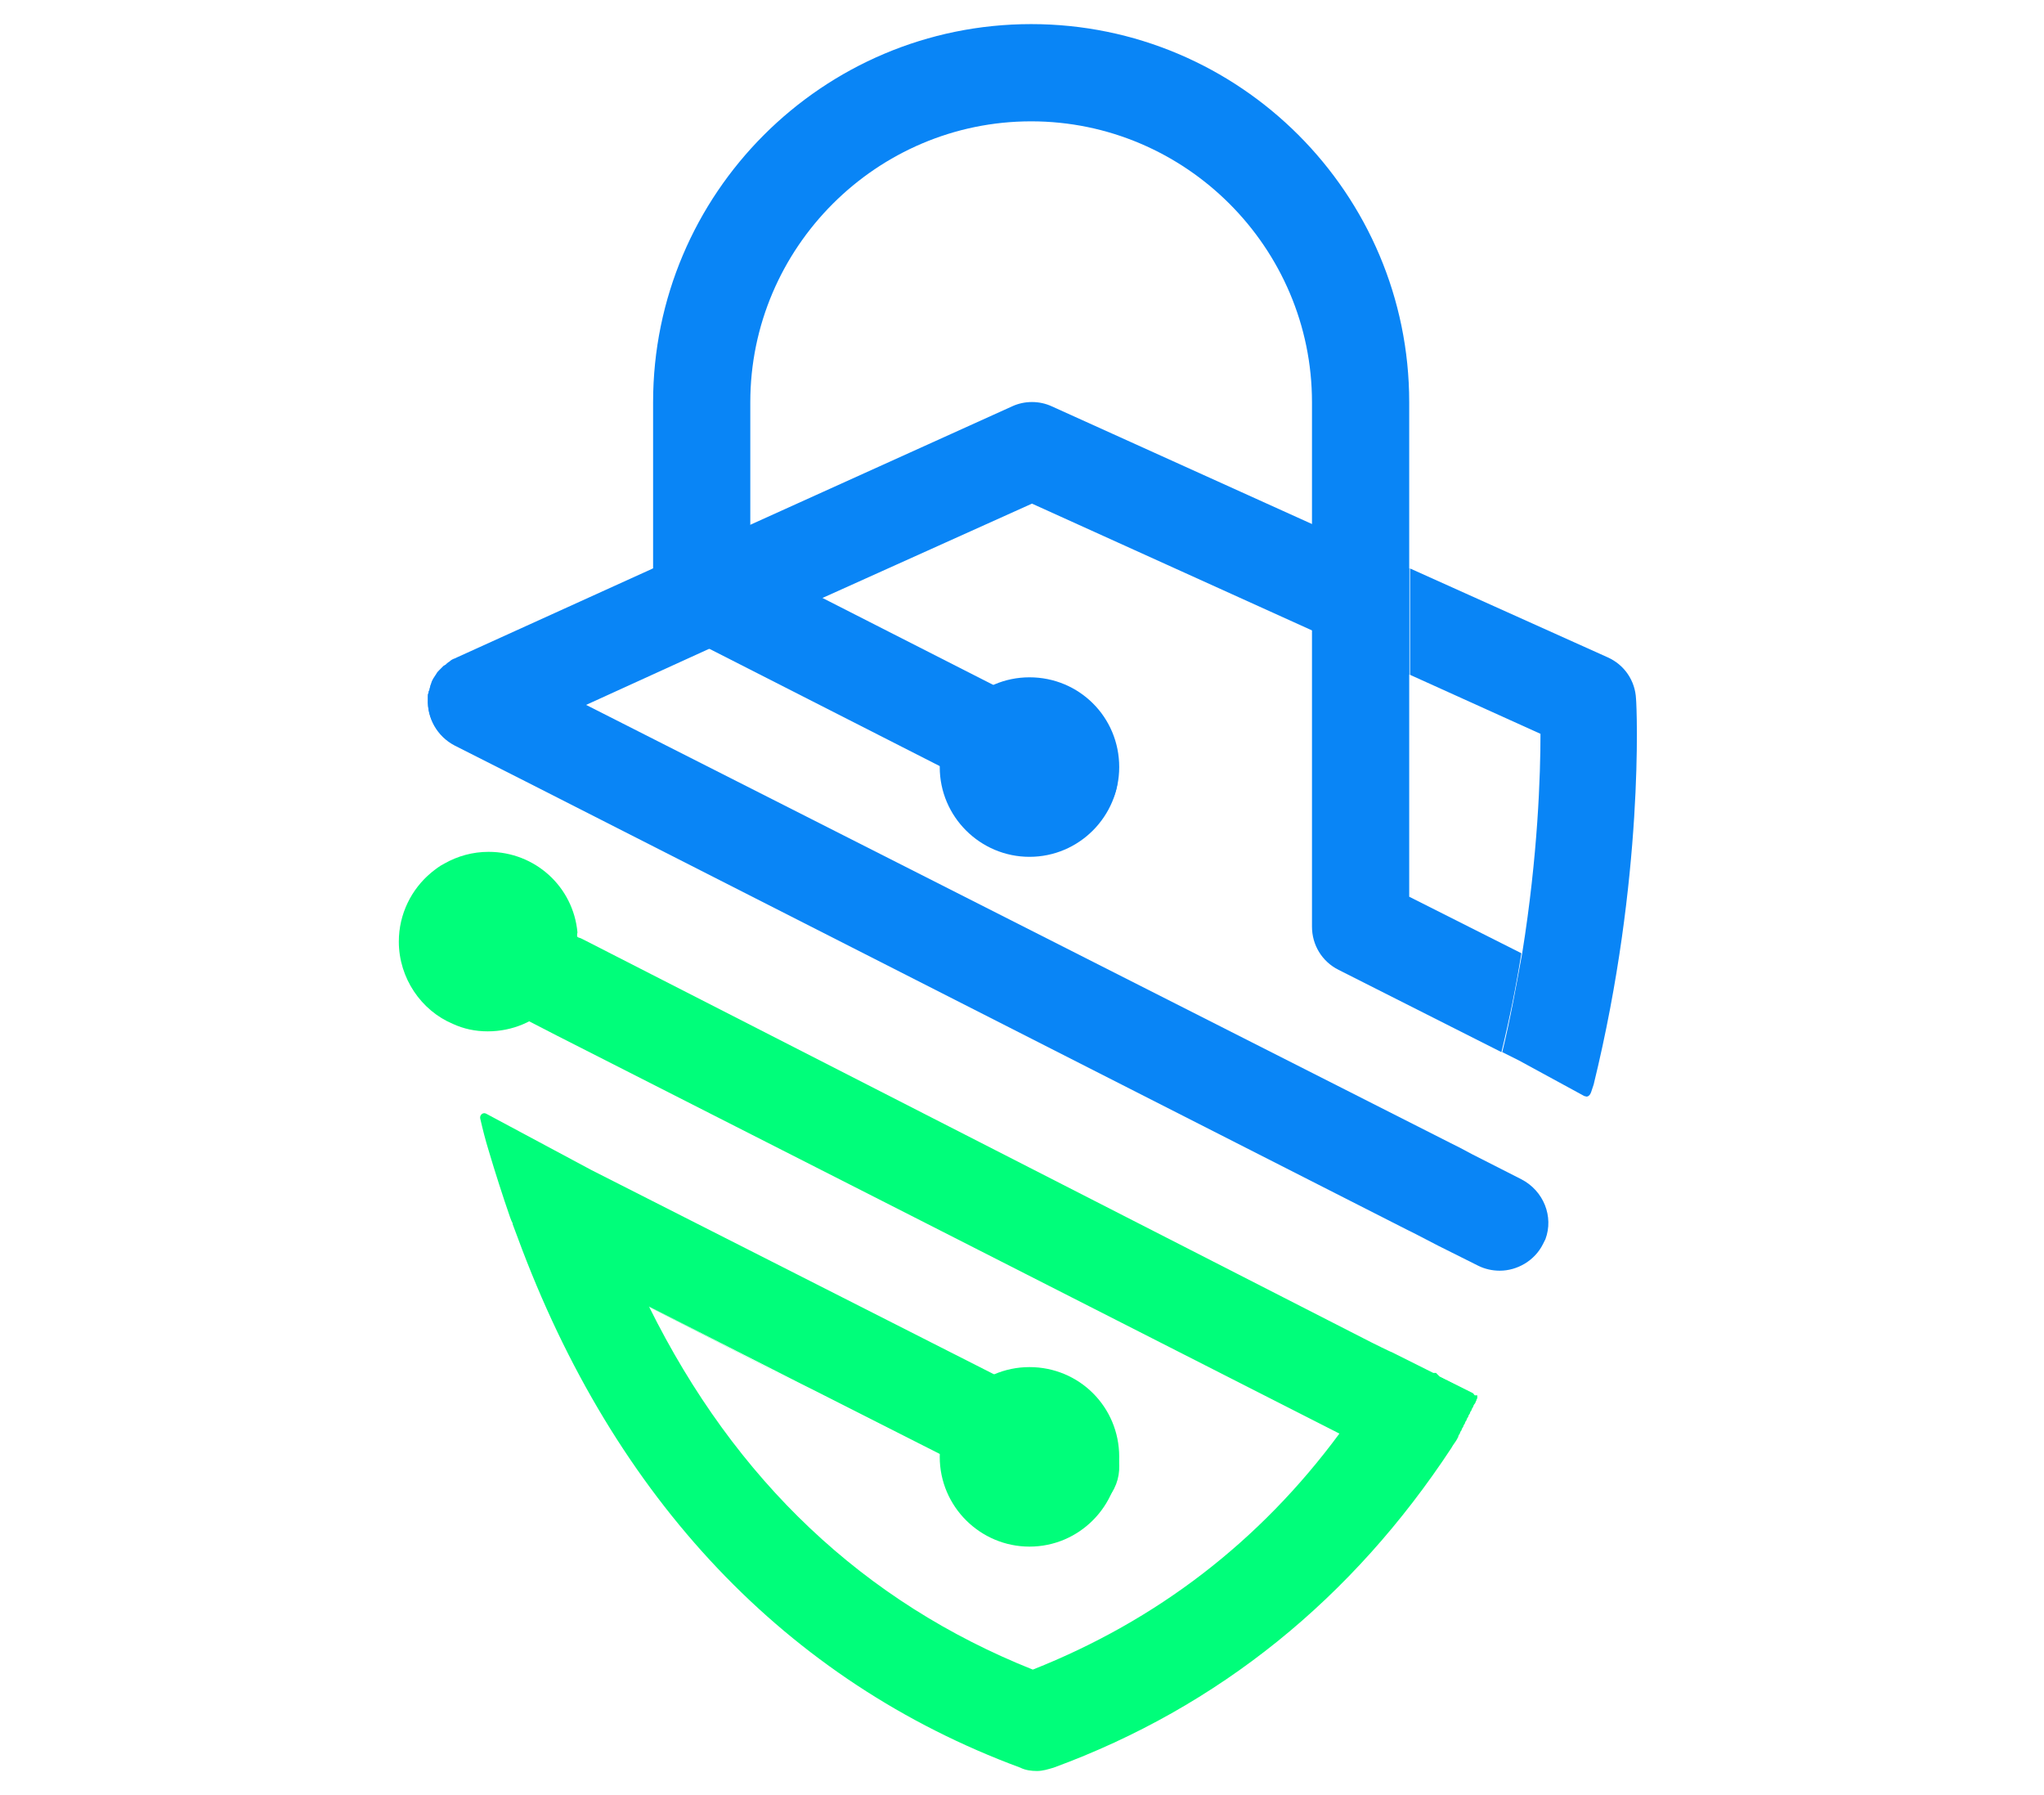 <?xml version="1.0" encoding="utf-8"?>
<!-- Generator: Adobe Illustrator 19.0.0, SVG Export Plug-In . SVG Version: 6.00 Build 0)  -->
<svg version="1.1" id="Layer_2" xmlns="http://www.w3.org/2000/svg" xmlns:xlink="http://www.w3.org/1999/xlink" x="0px" y="0px"
	 viewBox="-174 312.9 246 216" style="enable-background:new -174 312.9 246 216;" xml:space="preserve">
<style type="text/css">
	.st0{fill:#00FE7A;}
	.st1{fill:#0985F6;}
</style>
<path class="st0" d="M-102.8,453.7l48.3,24.5l0.2,0.1l0.5,0.2l0.7,0.3l10.6,5.4c2.9,1.5,4,5,2.6,7.8c-1,2-3.1,3.2-5.2,3.2
	c-0.9,0-1.8-0.2-2.6-0.6l-11.3-5.8l-1.2-0.6l-0.4-0.2l-15.4-7.8l-1.4-0.7l-0.2-0.1l-18.3-9.3c10.4,21,25.9,35.6,46.2,43.7
	c14.9-5.9,27.3-15.4,36.9-28.4l-51.5-26.2l-42.7-21.7l-3.3-1.7l-9.8-5c-0.2-0.9-0.3-1.8-0.4-2.7c0,0,0,0,0-0.1c0-0.1,0-0.2,0-0.3
	c0-0.1,0-0.1,0-0.2c-0.4-2.9-0.7-5.6-1-8.2c0-0.2,0-0.5-0.1-0.7c0.5-0.4,1-0.8,1.6-1.1l0.6,0.3l10,5.1c0,0,0,0.1,0,0.2l4.7,2.4
	l0.3,0.2l0.3,0.1l0.6,0.3L-9,474.4c0,0,2.4,1.2,2.5,1.2c0,0,5,2.5,5,2.5c0,0,0,0,0,0c0,0,0,0,0.1,0c0,0,0,0,0.1,0c0,0,0.1,0,0.1,0
	c0,0,0.1,0,0.1,0.1c0,0,0.1,0,0.1,0.1c0,0,0.1,0,0.1,0.1c0.1,0,0.1,0.1,0.1,0.1c0.1,0,0.1,0.1,0.2,0.1c0.1,0,0.1,0.1,0.2,0.1
	c0.1,0,0.1,0.1,0.2,0.1c0.1,0,0.1,0.1,0.2,0.1l0.2,0.1c0.1,0,0.1,0.1,0.2,0.1c0.1,0,0.1,0.1,0.2,0.1c0.1,0,0.1,0.1,0.2,0.1
	c0.1,0,0.1,0.1,0.2,0.1c0.1,0,0.1,0.1,0.2,0.1c0.1,0,0.1,0.1,0.2,0.1c0.1,0,0.1,0.1,0.2,0.1c0.1,0,0.1,0.1,0.2,0.1
	c0.1,0,0.1,0.1,0.2,0.1c0.1,0,0.1,0.1,0.2,0.1c0.1,0,0.1,0.1,0.2,0.1l0.2,0.1c0.1,0,0.1,0.1,0.2,0.1c0.1,0,0.1,0.1,0.2,0.1
	c0.1,0,0.1,0.1,0.2,0.1c0,0,0.1,0,0.1,0.1c0,0,0.1,0,0.1,0.1l0.1,0.1c0,0,0.1,0,0.1,0c0,0,0.1,0,0.1,0c0,0,0,0,0.1,0c0,0,0,0,0,0
	c0,0,0,0,0,0c0,0.1,0,0.1,0,0.2c0,0,0,0,0,0.1c0,0.1-0.1,0.2-0.1,0.2c0,0,0,0,0,0.1c-0.1,0.1-0.1,0.3-0.2,0.4
	c-0.1,0.1-0.2,0.3-0.2,0.4c-0.1,0.1-0.2,0.3-0.2,0.4c-0.1,0.1-0.2,0.3-0.2,0.4c-0.1,0.1-0.2,0.3-0.2,0.4c-0.1,0.1-0.2,0.3-0.2,0.4
	c-0.1,0.1-0.2,0.3-0.2,0.4c-0.1,0.1-0.2,0.3-0.2,0.4c-0.1,0.1-0.2,0.3-0.2,0.4c-0.1,0.1-0.2,0.3-0.2,0.4c-0.1,0.1-0.2,0.3-0.2,0.4
	c0,0.1-0.1,0.1-0.1,0.2c0,0,0,0,0,0c-0.2,0.4-0.5,0.7-0.7,1.1c-11.9,18.1-28,31.2-47.9,38.5c-0.7,0.2-1.3,0.4-2,0.4
	c-0.7,0-1.4-0.1-2-0.4c-28.1-10.4-48.9-32.3-60.5-63.8c-0.2-0.5-0.4-1.1-0.6-1.6c0,0,0,0,0-0.1c-0.1-0.2-0.2-0.4-0.3-0.7
	c-0.9-2.6-1.8-5.4-2.6-8.1c-0.4-1.3-0.7-2.5-1-3.8c-0.1-0.4,0.3-0.8,0.7-0.6"/>
<line class="st0" x1="-53.9" y1="478.6" x2="-54.5" y2="478.2"/>
<polygon class="st0" points="-60.8,488.2 -77.5,479.6 -77.7,479.5 -96.1,470 -96.1,470 -96.1,470 -112.3,461.7 "/>
<path class="st1" d="M12,462c-0.1,0.2-0.2,0.4-0.3,0.6c-1,2-3.1,3.2-5.2,3.2c-0.9,0-1.8-0.2-2.6-0.6l-4.8-2.4l-2.7-1.4l-0.6-0.3
	l-0.6-0.3l-106-53.9l-8.5-4.3c-2.1-1.1-3.3-3.3-3.2-5.5c0,0,0-0.1,0-0.1c0-0.1,0-0.2,0-0.3c0-0.2,0-0.3,0.1-0.5c0-0.1,0-0.2,0.1-0.3
	c0-0.1,0.1-0.3,0.1-0.4c0-0.1,0.1-0.2,0.1-0.3c0.2-0.4,0.4-0.8,0.6-1.1c0.3-0.4,0.6-0.7,0.9-1c0,0,0.1-0.1,0.2-0.1c0,0,0,0,0,0
	c0.2-0.1,0.3-0.3,0.5-0.4c0.2-0.1,0.5-0.3,0.7-0.4l0.2-0.1c1.5-0.6,3.3-0.6,4.9,0.2l10.8,5.5L0.5,450.4l0.6,0.3l0.6,0.3l1.5,0.8
	l5.9,3C11.8,456.2,13,459.3,12,462"/>
<path class="st1" d="M-45.3,412.3c-0.9,0-1.8-0.2-2.6-0.6l-44.2-22.5c-2.9-1.5-4-5-2.6-7.8c1.5-2.9,5-4,7.8-2.6l44.2,22.5
	c2.9,1.5,4,5,2.6,7.8C-41.1,411.1-43.2,412.3-45.3,412.3"/>
<path class="st1" d="M9.1,427.6c-0.6,3.8-1.4,7.8-2.4,11.9l-19.6-9.9c-2-1-3.2-3-3.2-5.2v-63.1c0-18.6-15.2-33.8-33.8-33.8
	c-18.6,0-33.8,15.2-33.8,33.8V384c0,3.2-2.6,5.8-5.8,5.8c-1,0-1.9-0.2-2.6-0.6c-0.1,0-0.1-0.1-0.2-0.1c-0.2-0.1-0.3-0.2-0.5-0.3
	c-0.3-0.2-0.6-0.4-0.9-0.7c-0.1-0.1-0.2-0.2-0.3-0.3c0,0-0.1-0.1-0.1-0.1c-0.1-0.1-0.2-0.3-0.3-0.4c-0.1-0.2-0.2-0.3-0.3-0.5
	c-0.1-0.2-0.2-0.3-0.2-0.4c0-0.1-0.1-0.2-0.1-0.3c0,0,0-0.1-0.1-0.2c0-0.1,0-0.2-0.1-0.3c-0.1-0.3-0.2-0.7-0.2-1c0-0.2,0-0.4,0-0.6
	v-22.7c0-25.1,20.4-45.5,45.5-45.5c25.1,0,45.5,20.4,45.5,45.5v59.5L9.1,427.6z"/>
<path class="st1" d="M-16,376l-31.4-14.2c-1.5-0.7-3.3-0.7-4.8,0L-83.6,376l-4.9,2.2h0l-5.8,2.6h0l-0.9,0.4L-119,392l-0.2,0.1
	c-0.3,0.1-0.5,0.2-0.7,0.4c-0.2,0.1-0.4,0.3-0.5,0.4l0,0c-0.1,0-0.1,0.1-0.2,0.1c-0.2,0.2-0.3,0.3-0.5,0.5c-0.2,0.2-0.3,0.3-0.4,0.5
	c-0.2,0.3-0.5,0.7-0.6,1.1c0,0.1-0.1,0.2-0.1,0.3c0,0.1-0.1,0.3-0.1,0.4c0,0.1,0,0.2-0.1,0.3c0,0.2-0.1,0.3-0.1,0.5
	c0,0.1,0,0.2,0,0.3c0,0,0,0.1,0,0.1c-0.1,2.2,1.1,4.4,3.2,5.5l8.5,4.3c-0.1-2.3-0.1-4.2-0.1-5.7l7.7-3.5l14.7-6.7h0l13.6-6.1
	l25.1-11.3l33.8,15.3l11.6,5.3v-12.8L-16,376z M-47.4,361.8c-1.5-0.7-3.3-0.7-4.8,0L-83.6,376v4.4l8.7,4.4l25.1-11.3l33.8,15.3V376
	L-47.4,361.8z"/>
<path class="st1" d="M17.8,443.4l-0.3,0.9c0,0,0,0,0,0c-0.2,0.6-0.6,0.6-0.7,0.5c0,0-0.1,0-0.1,0l-7.9-4.3l-2-1
	c1-4.1,1.7-8.1,2.4-11.9c1.9-11.8,2.2-21.5,2.2-26.4l-15.7-7.1v-12.8L19.5,392c2,0.9,3.3,2.8,3.4,5C23,398,23.9,418.5,17.8,443.4"/>
<path class="st1" d="M-39.3,405.2c0,5.9-4.8,10.8-10.8,10.8c-5.9,0-10.8-4.8-10.8-10.8c0-5.9,4.8-10.8,10.8-10.8
	C-44.1,394.4-39.3,399.2-39.3,405.2"/>
<path class="st0" d="M-39.3,488.2c0,5.9-4.8,10.8-10.8,10.8c-5.9,0-10.8-4.8-10.8-10.8c0-5.9,4.8-10.8,10.8-10.8
	C-44.1,477.4-39.3,482.2-39.3,488.2"/>
<path class="st0" d="M-104.5,426.2c0,6-4.8,10.8-10.8,10.8c-1.5,0-2.9-0.3-4.2-0.9c-3.8-1.6-6.5-5.5-6.5-9.9c0-3.3,1.5-6.3,3.9-8.3
	c0.5-0.4,1-0.8,1.6-1.1c1.6-0.9,3.4-1.4,5.3-1.4c5.6,0,10.2,4.2,10.7,9.7C-104.6,425.5-104.5,425.8-104.5,426.2"/>
</svg>
